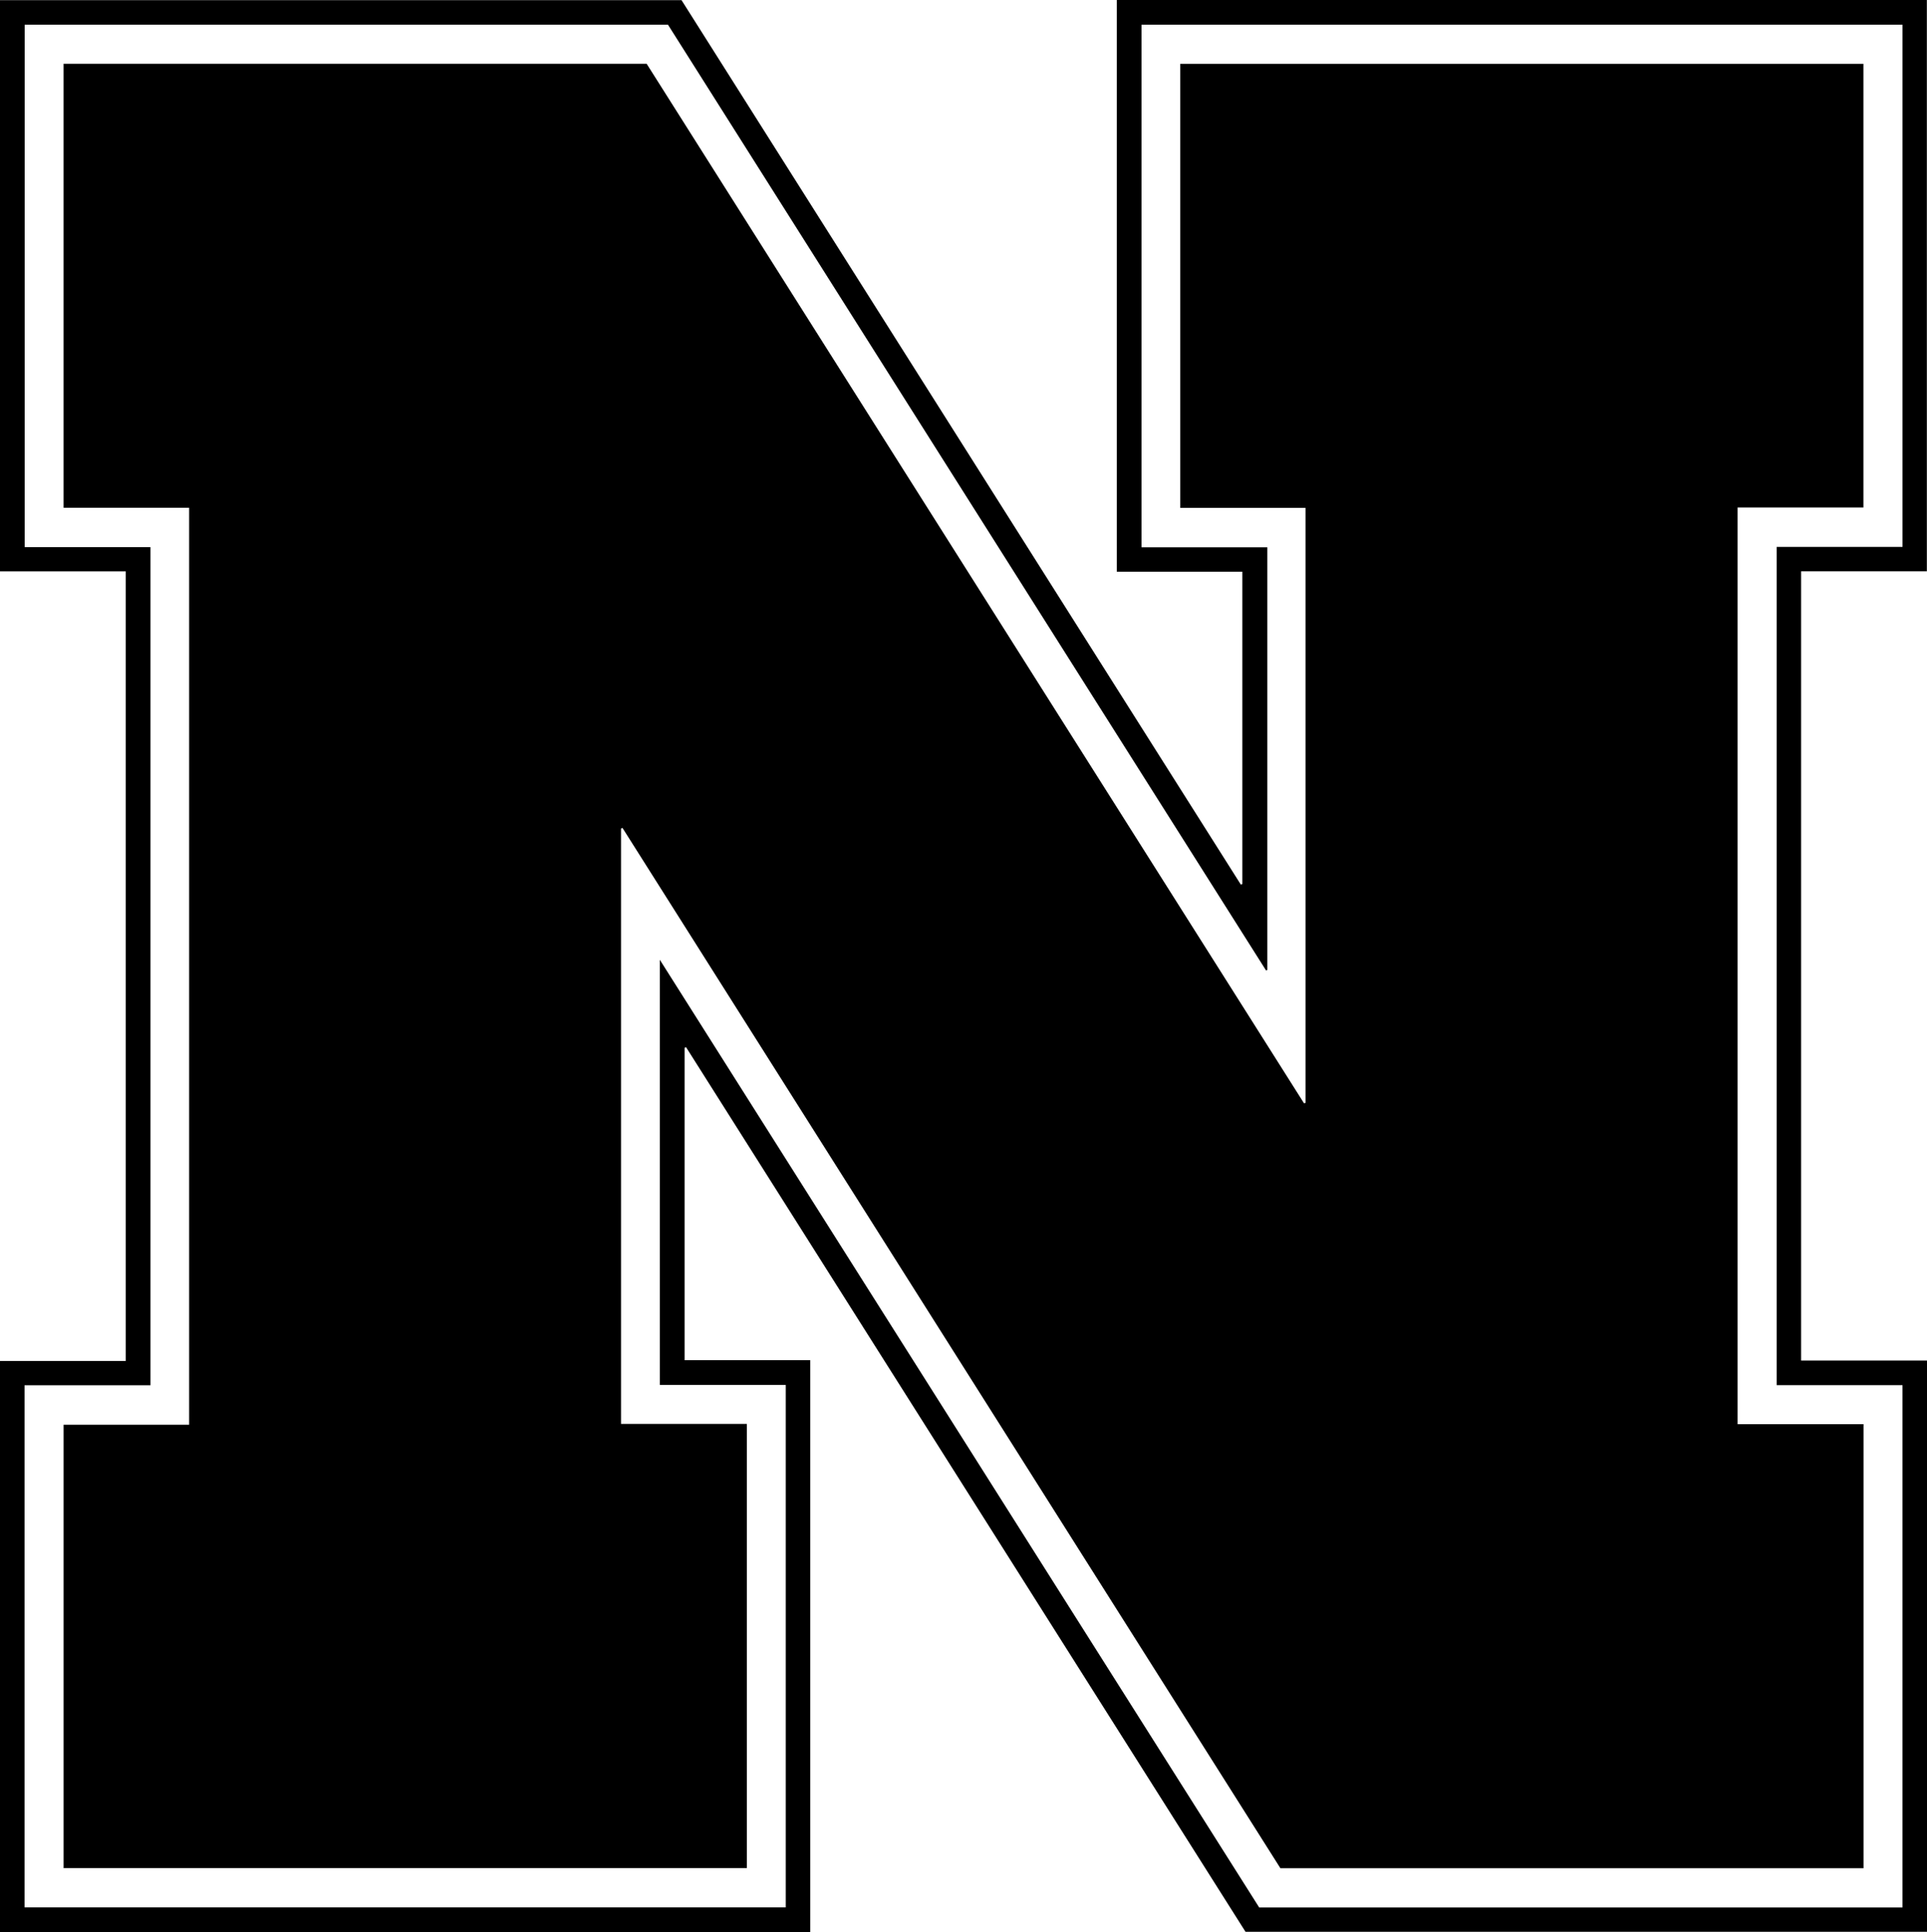 <svg
    aria-hidden='true'
    xmlns='http://www.w3.org/2000/svg'
    viewBox='0 0 1243.86 1247.35'
>
    <path
        d='M523.01,1247.35H0v-368.64h81.18v-509.83H0V.1h439.92c120.16,190.06,240.59,380.53,361.02,571.01.32-.1.64-.21.96-.31v-201.69h-81.02V0h522.89v368.84h-81.19v509.57h81.28v368.79h-439.9c-120.24-190.16-240.67-380.62-361.1-571.09-.31.11-.62.22-.93.34v201.71h81.08v369.18ZM15.84,1231.44h491.36v-337.28h-81.29v-274.51c129.49,204.79,258.29,408.48,386.9,611.88h415.24v-337.26h-81.23V353.09h81.24V15.96h-491.24v337.38h81.24v272.86c-.27.12-.55.24-.82.37C688.48,422.91,559.71,219.24,431.17,15.95H15.94v337.32h81.2v541.08H15.84v337.1Z'
    ></path>
    <path
        d='M122.09,327.8H41.03V41.17h376.37c141.24,223.39,282.79,447.26,424.33,671.14l.97-.24v-384.16h-80.85V41.2h440.98v286.45h-81.23v591.81h81.29v286.72h-376.4c-141.46-223.72-283.08-447.69-424.69-671.66-.31.14-.63.28-.94.42v384.36h81.22v286.82H41.04v-286.28h81.05V327.8Z'
    ></path>
</svg>